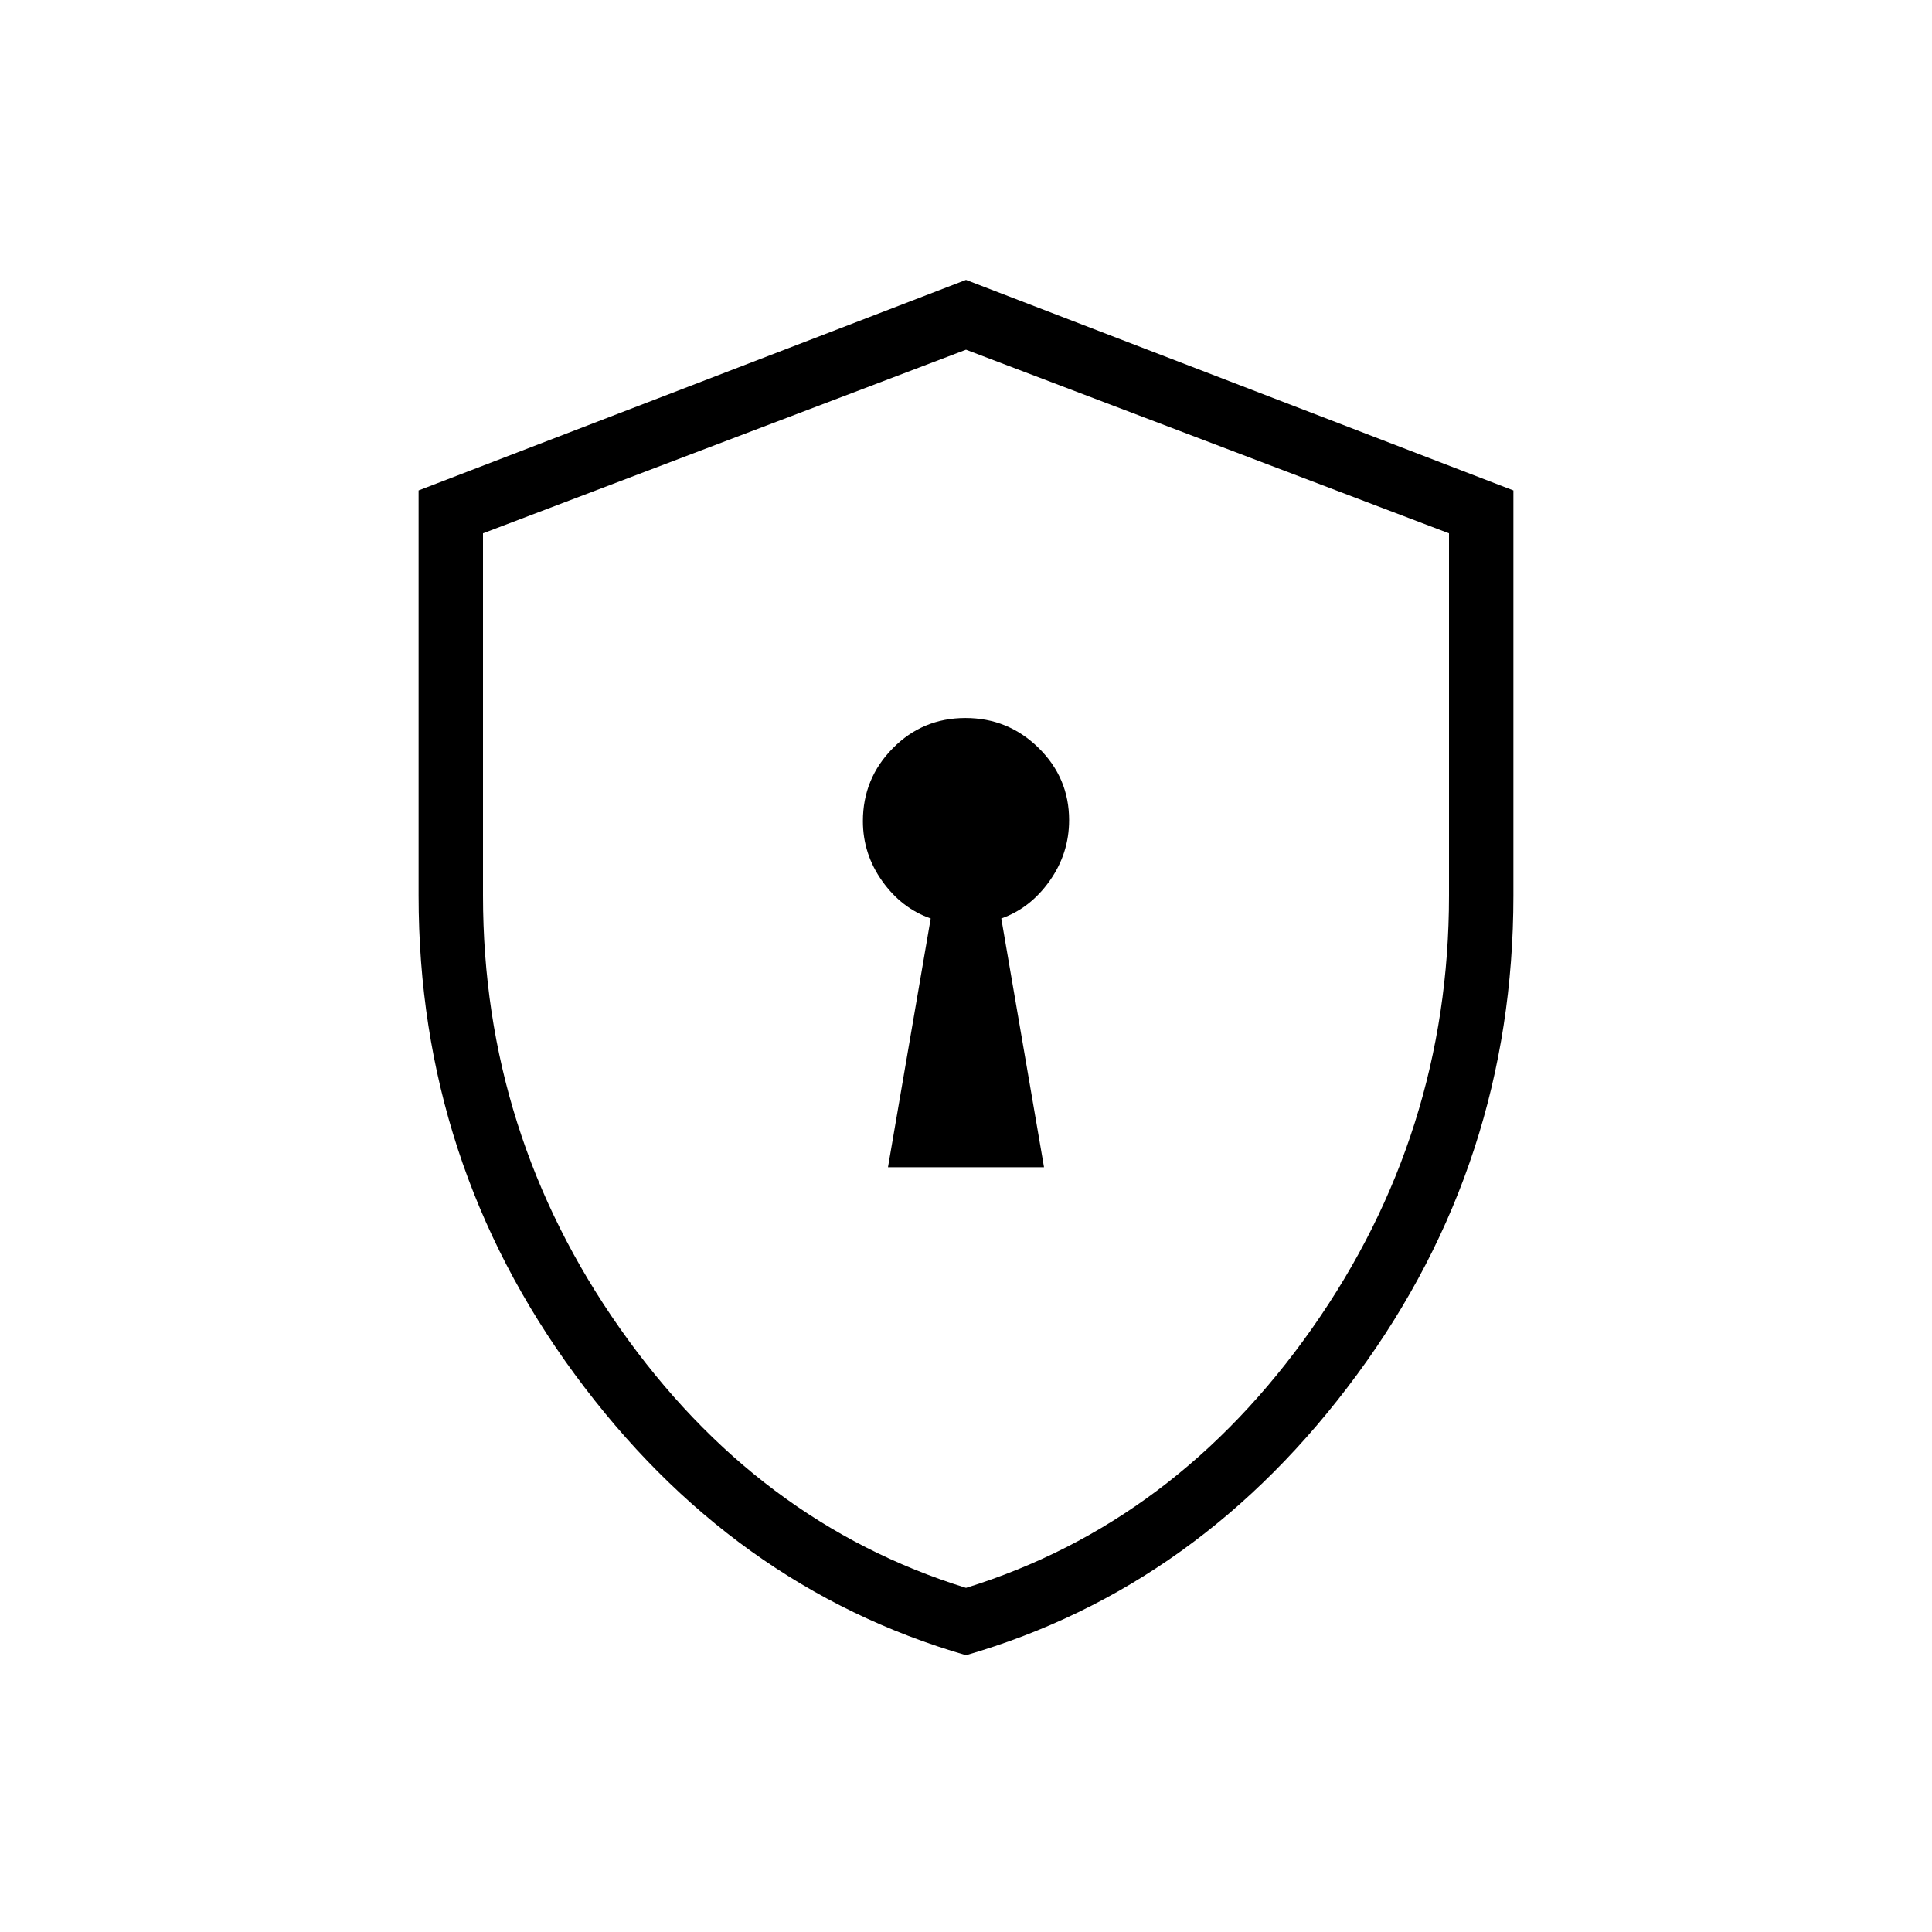 <svg xmlns="http://www.w3.org/2000/svg" height="20" viewBox="0 -960 960 960" width="20"><path d="M441.231-380h77.538l-21.23-123.615q14.436-5.096 24.064-18.733 9.628-13.636 9.628-30.142 0-20.943-15.134-35.842-15.133-14.899-36.384-14.899-21.252 0-36.098 15.049T428.769-552q0 16.348 9.628 29.853 9.628 13.505 24.064 18.532L441.231-380ZM480-137.538Q363.461-171.307 285.731-276.92 208-382.532 208-515v-201.308l272-104.615 272 104.615V-515q0 132.468-77.731 238.08Q596.539-171.307 480-137.538ZM480-171q104-32.25 172-129t68-215v-180l-240-91.231L240-695v180q0 118.25 68 215t172 129Zm0-307.231Z"/></svg>